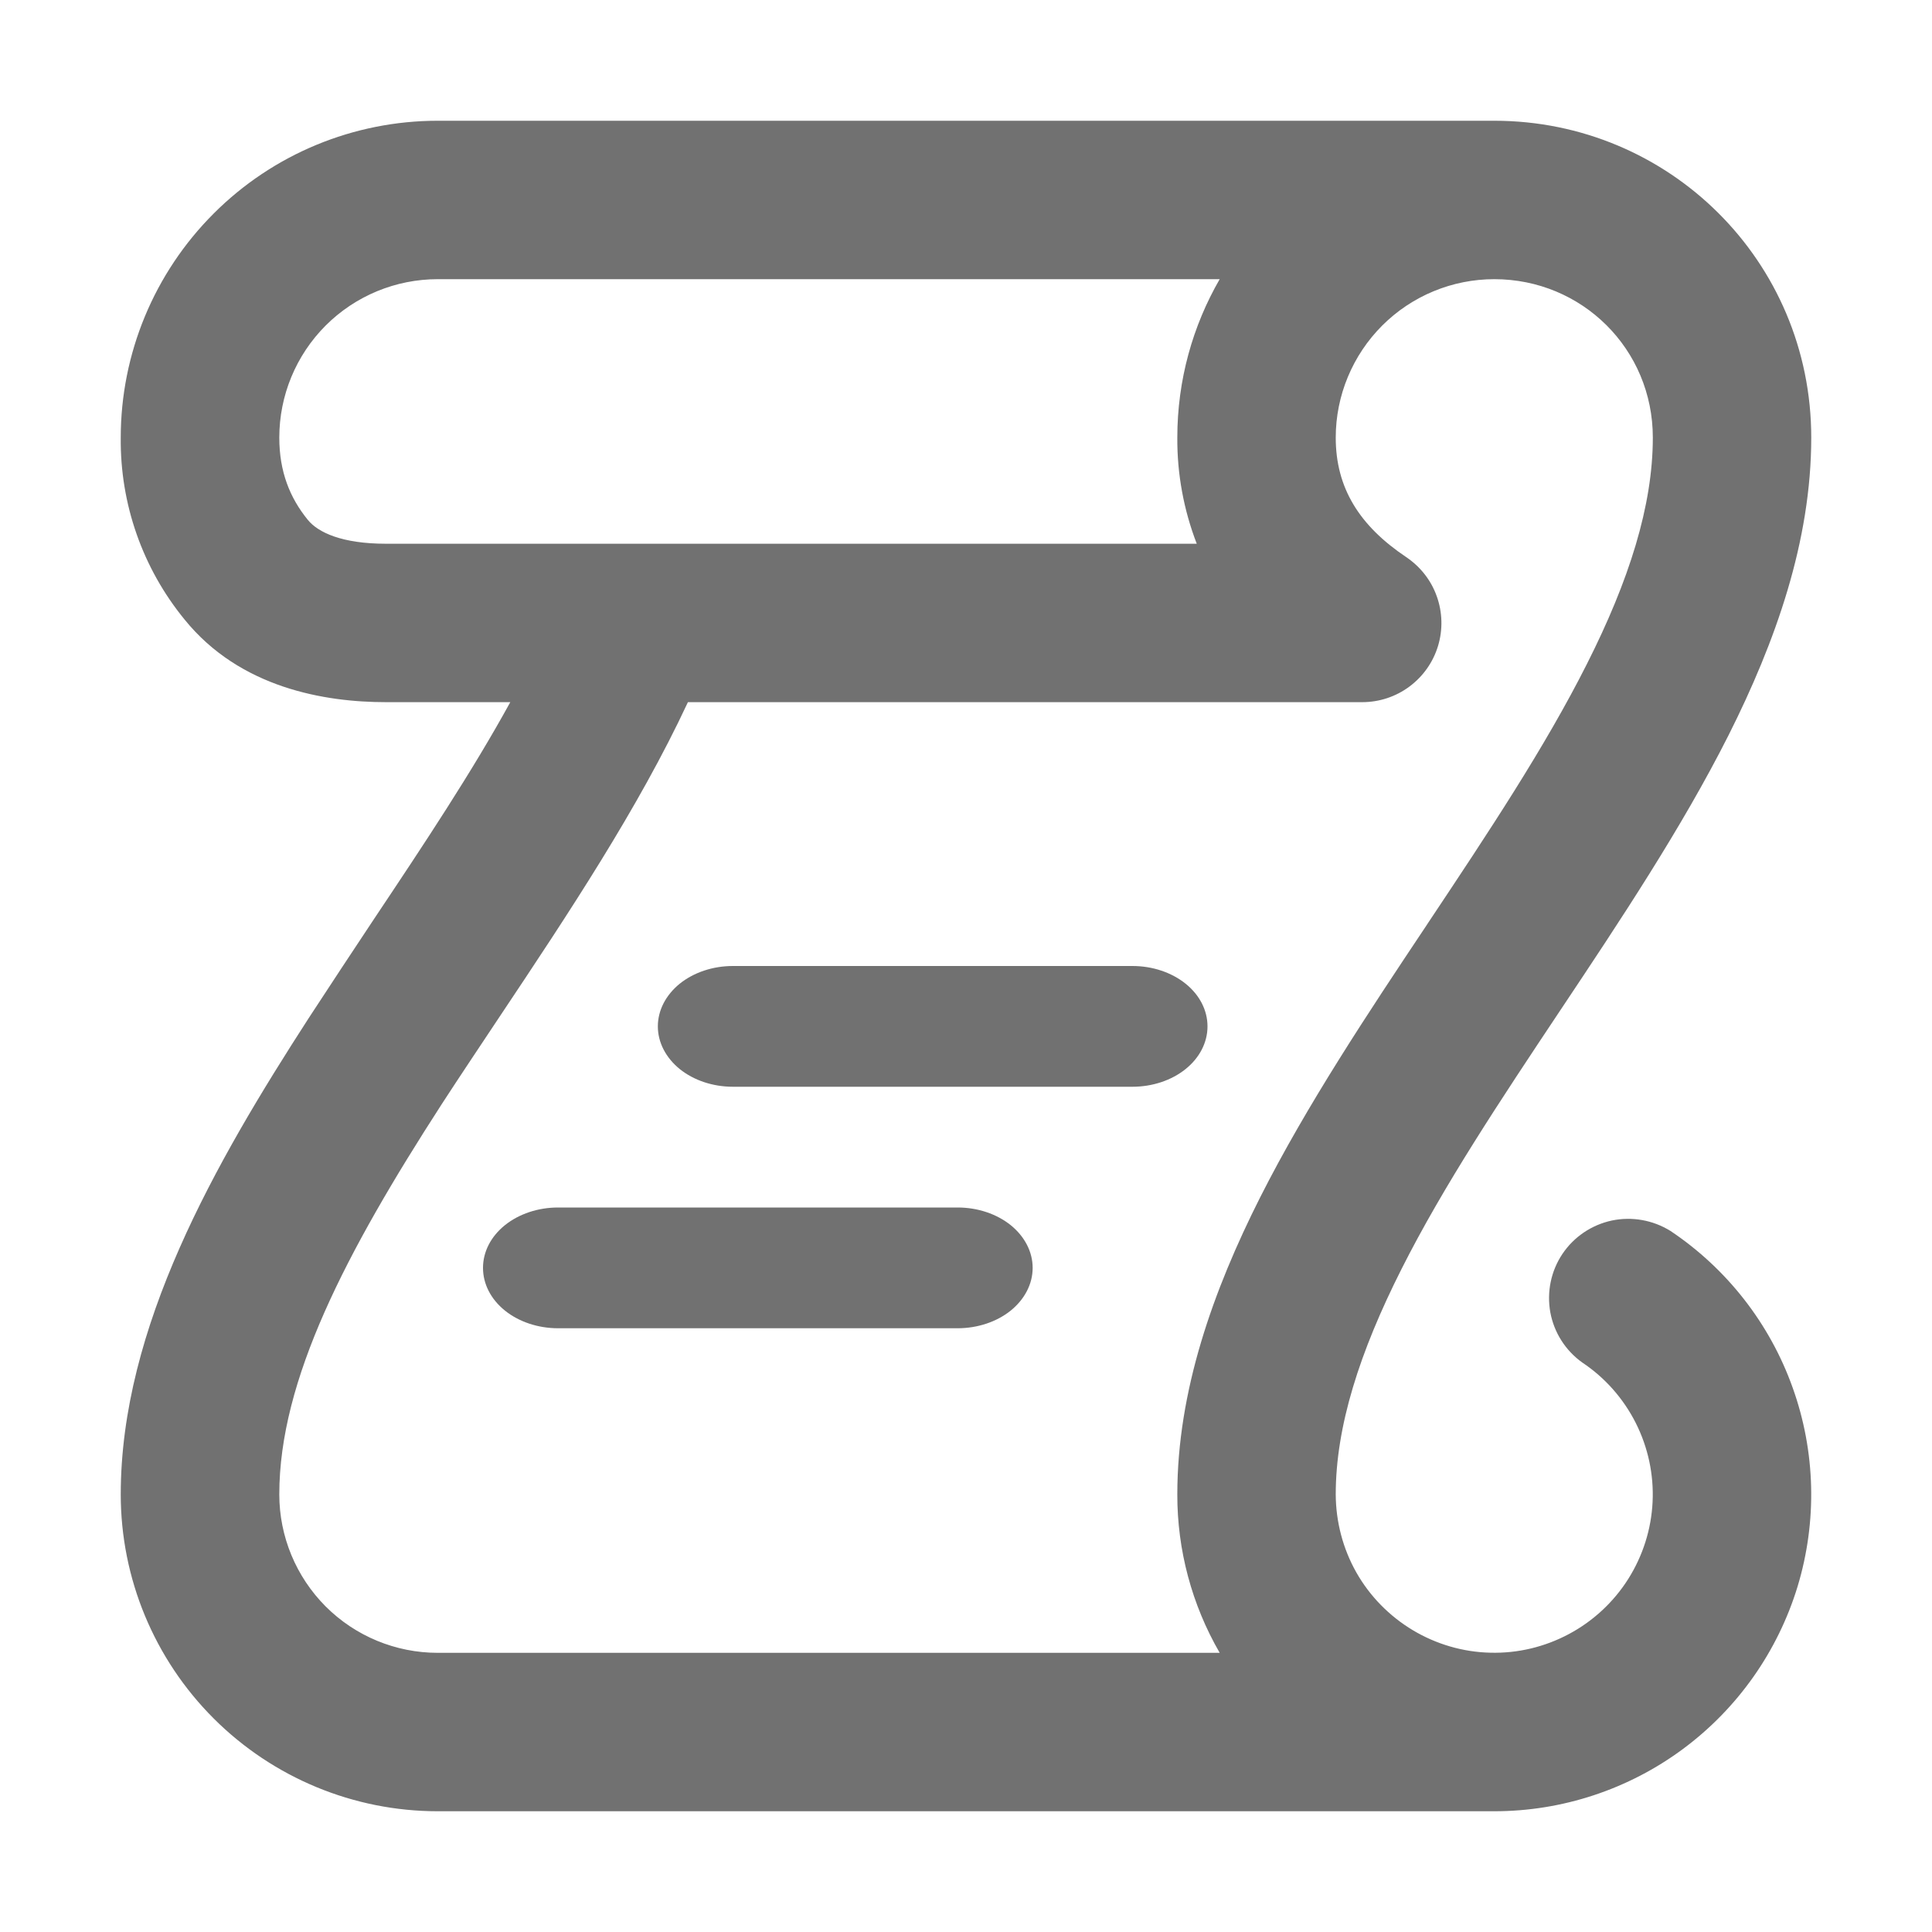 <svg width="16" height="16" viewBox="0 0 16 16" fill="none" xmlns="http://www.w3.org/2000/svg">
<path d="M5.448 8.5C5.448 8.367 5.514 8.24 5.63 8.146C5.746 8.053 5.904 8 6.069 8H9.379C9.544 8 9.702 8.053 9.818 8.146C9.935 8.24 10 8.367 10 8.5C10 8.633 9.935 8.76 9.818 8.854C9.702 8.947 9.544 9 9.379 9H6.069C5.904 9 5.746 8.947 5.63 8.854C5.514 8.76 5.448 8.633 5.448 8.5ZM4.621 10C4.456 10 4.298 10.053 4.182 10.146C4.065 10.24 4 10.367 4 10.5C4 10.633 4.065 10.76 4.182 10.854C4.298 10.947 4.456 11 4.621 11H7.931C8.096 11 8.254 10.947 8.37 10.854C8.486 10.76 8.552 10.633 8.552 10.5C8.552 10.367 8.486 10.24 8.37 10.146C8.254 10.053 8.096 10 7.931 10H4.621Z" fill="#717171"/>
<path d="M12.375 1C13.822 1 15 2.162 15 3.624C15 4.483 14.704 5.315 14.315 6.089C13.927 6.858 13.415 7.627 12.931 8.353L12.921 8.368C12.424 9.114 11.955 9.819 11.608 10.507C11.259 11.198 11.062 11.814 11.062 12.376C11.063 12.602 11.121 12.825 11.233 13.023C11.345 13.22 11.506 13.384 11.701 13.501C11.895 13.617 12.117 13.682 12.343 13.687C12.57 13.693 12.794 13.639 12.994 13.532C13.194 13.425 13.363 13.268 13.484 13.077C13.605 12.885 13.675 12.666 13.686 12.439C13.697 12.213 13.649 11.988 13.547 11.785C13.445 11.583 13.293 11.41 13.104 11.284C12.965 11.185 12.87 11.036 12.839 10.868C12.809 10.7 12.844 10.527 12.939 10.385C13.034 10.243 13.181 10.144 13.348 10.108C13.515 10.073 13.689 10.104 13.834 10.194C14.302 10.507 14.657 10.962 14.846 11.492C15.036 12.022 15.05 12.599 14.887 13.138C14.723 13.676 14.391 14.148 13.938 14.484C13.486 14.819 12.938 15 12.375 15H3.625C2.929 15 2.261 14.723 1.769 14.231C1.277 13.739 1 13.072 1 12.376C1 10.992 1.78 9.634 2.555 8.434C2.738 8.153 2.921 7.877 3.1 7.607C3.514 6.987 3.908 6.394 4.226 5.815H3.196C2.692 5.815 1.988 5.699 1.528 5.13C1.181 4.706 0.994 4.173 1 3.624C1 2.928 1.277 2.261 1.769 1.769C2.261 1.276 2.929 1 3.625 1H12.375ZM12.375 2.312C12.027 2.312 11.693 2.45 11.447 2.696C11.201 2.942 11.062 3.276 11.062 3.624C11.062 4.041 11.258 4.354 11.646 4.614C11.763 4.693 11.852 4.806 11.899 4.939C11.946 5.071 11.95 5.215 11.909 5.35C11.868 5.485 11.785 5.602 11.672 5.686C11.559 5.77 11.422 5.815 11.281 5.815H5.697C5.288 6.693 4.699 7.578 4.146 8.407C3.978 8.66 3.812 8.907 3.657 9.146C2.864 10.374 2.313 11.428 2.313 12.376C2.313 12.724 2.451 13.057 2.697 13.304C2.943 13.55 3.277 13.688 3.625 13.688H10.101C9.87 13.289 9.749 12.836 9.75 12.376C9.75 11.52 10.046 10.689 10.436 9.916C10.822 9.152 11.331 8.387 11.814 7.663L11.829 7.64C12.326 6.894 12.794 6.19 13.142 5.499C13.491 4.808 13.688 4.189 13.688 3.624C13.688 2.891 13.102 2.312 12.375 2.312ZM3.625 2.312C3.277 2.312 2.943 2.45 2.697 2.696C2.451 2.942 2.313 3.276 2.313 3.624C2.313 3.905 2.4 4.122 2.549 4.305C2.634 4.41 2.833 4.503 3.196 4.503H9.911C9.803 4.223 9.748 3.925 9.75 3.624C9.75 3.147 9.878 2.698 10.101 2.312H3.625Z" fill="#717171"/>
</svg>
